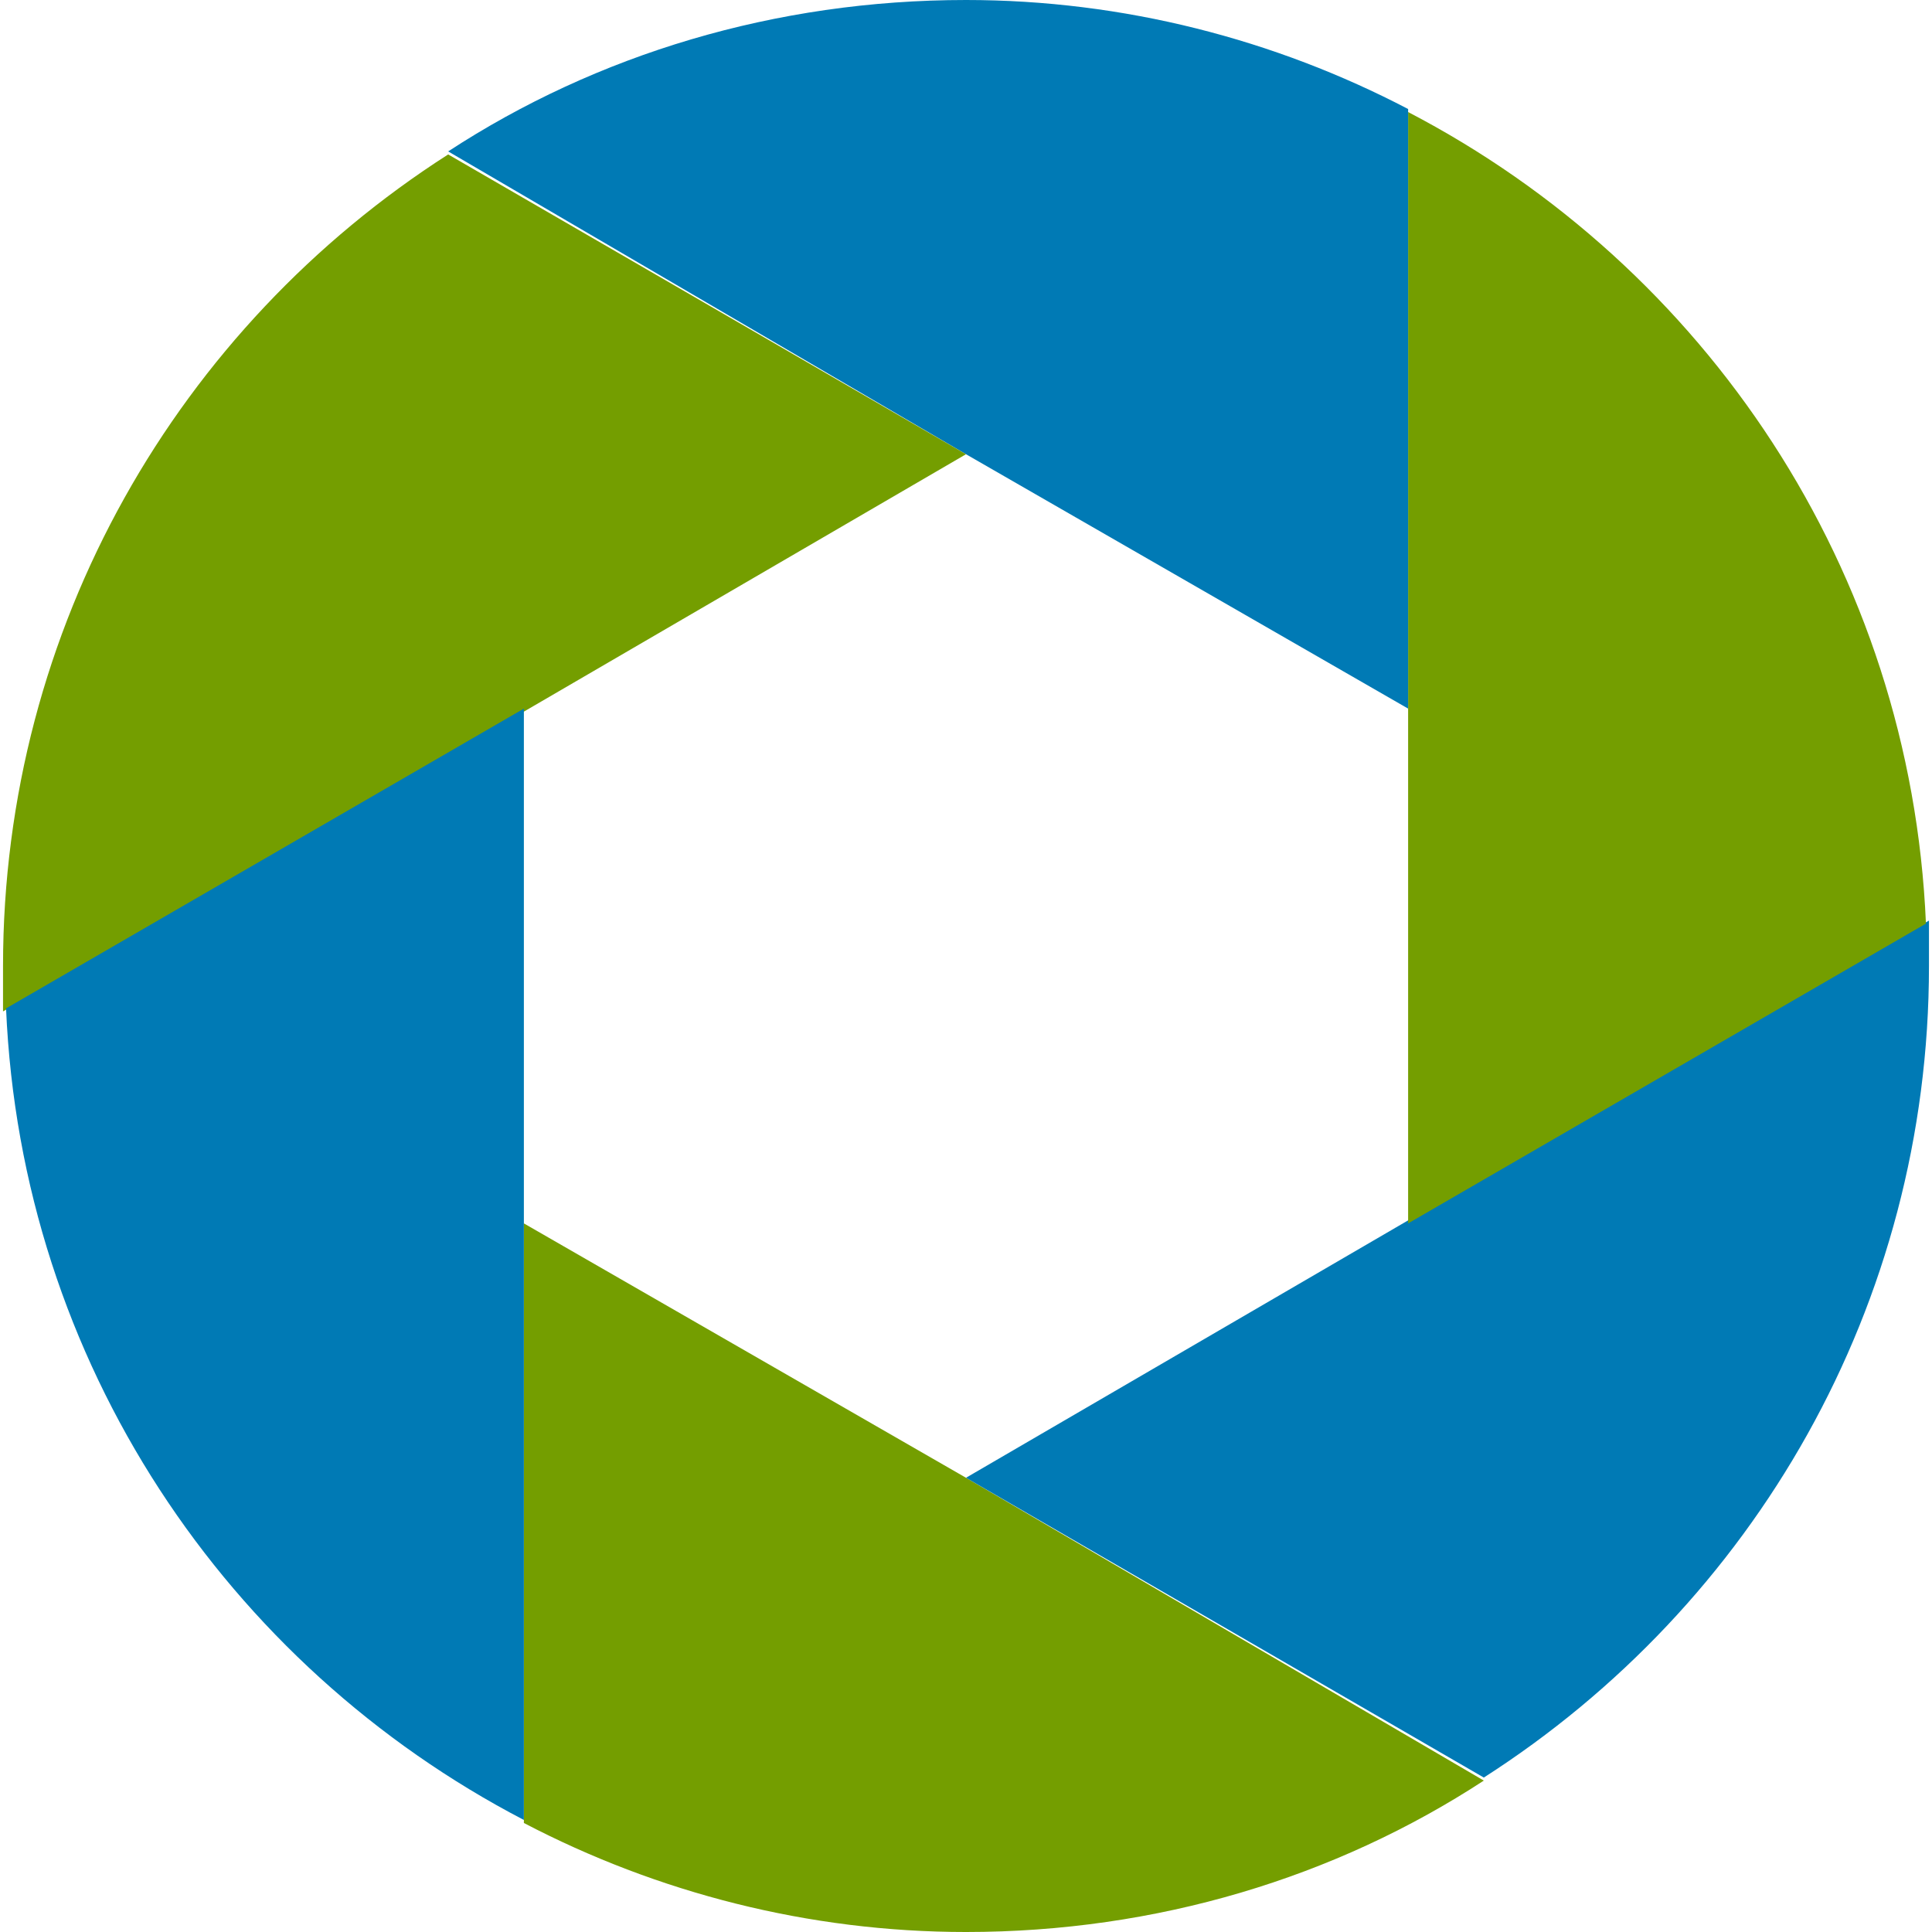 <?xml version="1.0"?>
<svg xmlns="http://www.w3.org/2000/svg" xmlns:xlink="http://www.w3.org/1999/xlink" xmlns:svgjs="http://svgjs.com/svgjs" version="1.1" width="512" height="512" x="0" y="0" viewBox="0 0 255.2 255.2" style="enable-background:new 0 0 512 512" xml:space="preserve" class=""><g>
<g xmlns="http://www.w3.org/2000/svg">
	<path style="" d="M127.6,195.2l-58.4-33.6v79.2c17.6,9.2,37.6,14.4,58.4,14.4c25.2,0,48.8-7.2,68.4-20L127.6,195.2z" fill="#749e00" data-original="#009e81" class=""/>
	<path style="" d="M186,161.2l-58.4,34l68.4,39.6c35.6-22.8,58.8-62.4,58.8-107.2c0-2,0-4,0-6L186,161.2z" fill="#007ab5" data-original="#00b594" class=""/>
	<path style="" d="M186,94v67.6l68.4-39.6c-2-46.8-29.2-86.8-68.4-107.2V94z" fill="#749e00" data-original="#009e81" class=""/>
	<path style="" d="M127.6,60L186,93.6V14.4C168.4,5.2,148.4,0,127.6,0c-25.2,0-48.8,7.2-68.4,20L127.6,60z" fill="#007ab5" data-original="#00b594" class=""/>
	<path style="" d="M69.2,94l58.4-34L59.2,20.4C23.6,43.2,0.4,82.8,0.4,127.6c0,2,0,4,0,6L69.2,94z" fill="#749e00" data-original="#009e81" class=""/>
	<path style="" d="M69.2,161.2V93.6L0.8,133.2C2.8,180,30,220,69.2,240.4V161.2z" fill="#007ab5" data-original="#00b594" class=""/>
</g>
<g xmlns="http://www.w3.org/2000/svg">
</g>
<g xmlns="http://www.w3.org/2000/svg">
</g>
<g xmlns="http://www.w3.org/2000/svg">
</g>
<g xmlns="http://www.w3.org/2000/svg">
</g>
<g xmlns="http://www.w3.org/2000/svg">
</g>
<g xmlns="http://www.w3.org/2000/svg">
</g>
<g xmlns="http://www.w3.org/2000/svg">
</g>
<g xmlns="http://www.w3.org/2000/svg">
</g>
<g xmlns="http://www.w3.org/2000/svg">
</g>
<g xmlns="http://www.w3.org/2000/svg">
</g>
<g xmlns="http://www.w3.org/2000/svg">
</g>
<g xmlns="http://www.w3.org/2000/svg">
</g>
<g xmlns="http://www.w3.org/2000/svg">
</g>
<g xmlns="http://www.w3.org/2000/svg">
</g>
<g xmlns="http://www.w3.org/2000/svg">
</g>
</g></svg>
